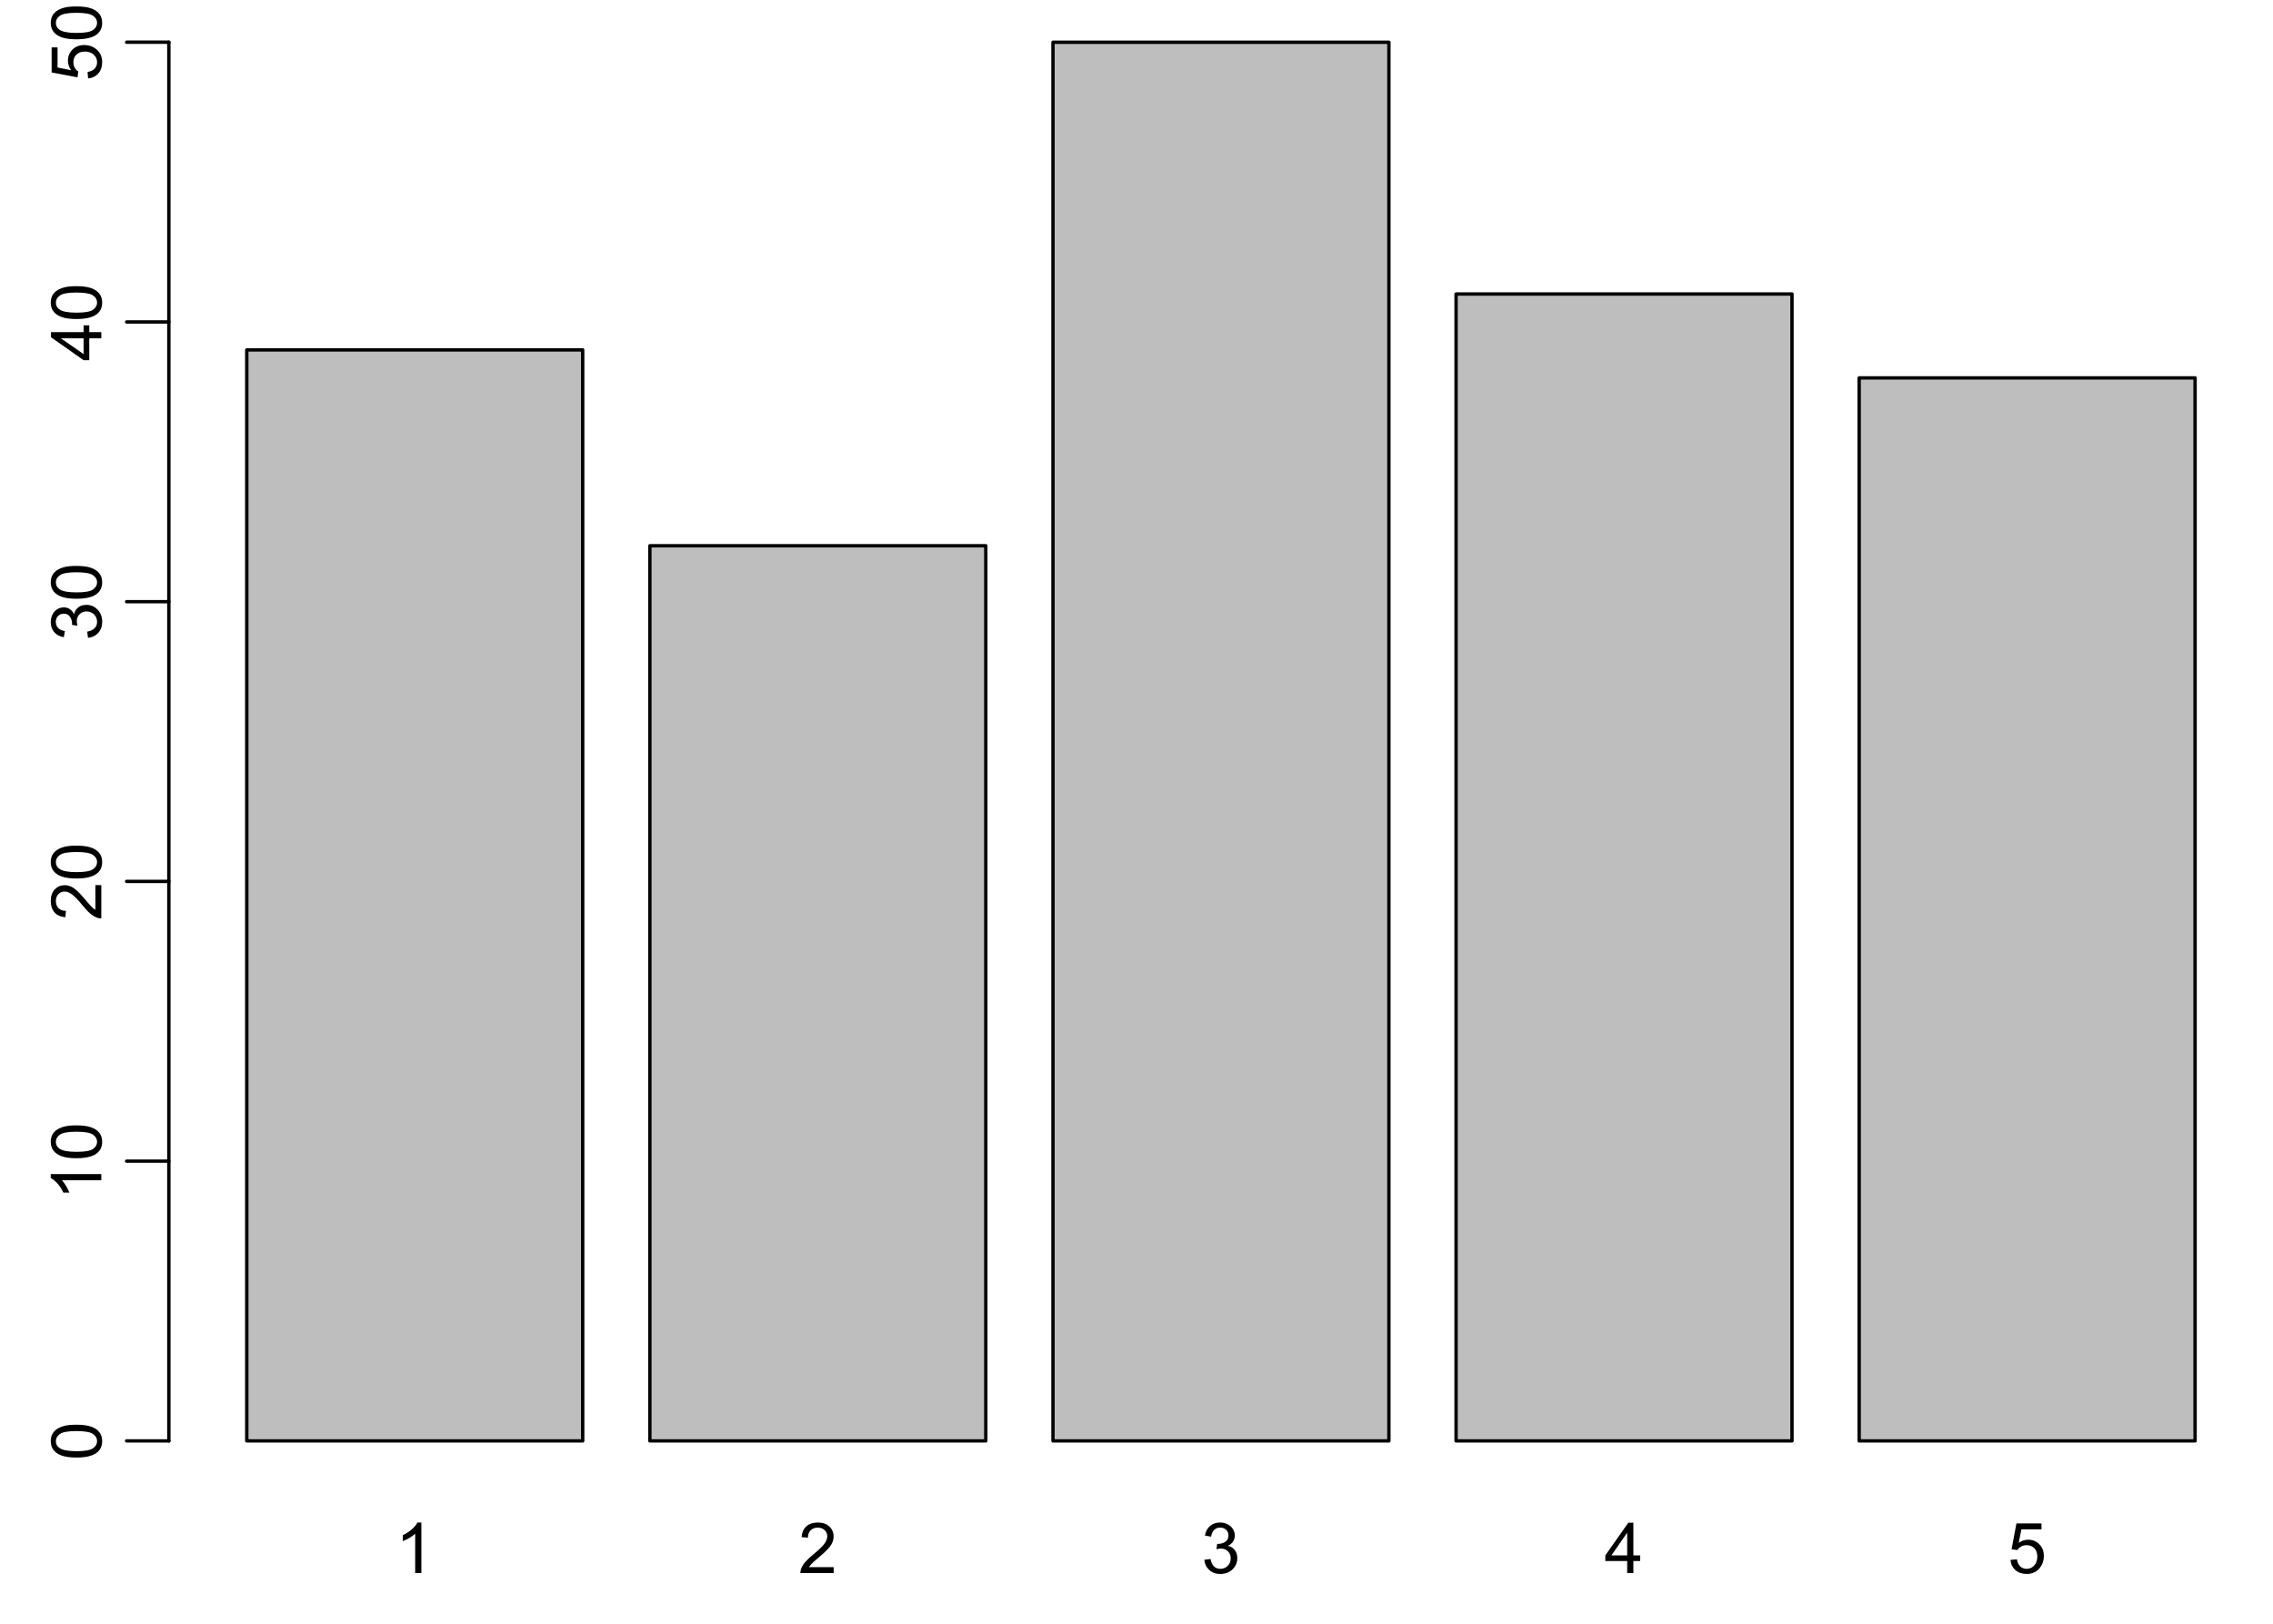 <?xml version="1.0" encoding="UTF-8"?>
<svg xmlns="http://www.w3.org/2000/svg" xmlns:xlink="http://www.w3.org/1999/xlink" width="504" height="360" viewBox="0 0 504 360">
<defs>
<g>
<g id="glyph-0-0">
<path d="M 5.812 0 L 4.441 0 L 4.441 -8.738 C 4.109 -8.422 3.68 -8.105 3.141 -7.793 C 2.605 -7.477 2.125 -7.242 1.699 -7.086 L 1.699 -8.41 C 2.465 -8.77 3.137 -9.207 3.711 -9.719 C 4.285 -10.23 4.691 -10.73 4.93 -11.211 L 5.812 -11.211 Z M 5.812 0 "/>
</g>
<g id="glyph-0-1">
<path d="M 7.852 -1.316 L 7.852 0 L 0.473 0 C 0.461 -0.328 0.516 -0.648 0.633 -0.953 C 0.82 -1.453 1.121 -1.949 1.535 -2.438 C 1.949 -2.926 2.547 -3.488 3.328 -4.129 C 4.543 -5.125 5.363 -5.914 5.789 -6.492 C 6.215 -7.074 6.43 -7.625 6.43 -8.145 C 6.43 -8.688 6.234 -9.145 5.848 -9.52 C 5.457 -9.891 4.953 -10.078 4.328 -10.078 C 3.668 -10.078 3.137 -9.879 2.742 -9.484 C 2.348 -9.086 2.145 -8.539 2.141 -7.84 L 0.73 -7.984 C 0.828 -9.035 1.191 -9.836 1.82 -10.387 C 2.449 -10.938 3.297 -11.211 4.355 -11.211 C 5.43 -11.211 6.277 -10.914 6.902 -10.32 C 7.527 -9.727 7.84 -8.992 7.84 -8.113 C 7.84 -7.664 7.746 -7.227 7.562 -6.793 C 7.383 -6.363 7.078 -5.91 6.652 -5.43 C 6.23 -4.953 5.523 -4.297 4.539 -3.465 C 3.719 -2.773 3.188 -2.309 2.957 -2.059 C 2.723 -1.812 2.527 -1.566 2.375 -1.316 Z M 7.852 -1.316 "/>
</g>
<g id="glyph-0-2">
<path d="M 0.656 -2.949 L 2.027 -3.129 C 2.184 -2.355 2.453 -1.793 2.828 -1.449 C 3.207 -1.109 3.668 -0.938 4.211 -0.938 C 4.855 -0.938 5.402 -1.16 5.848 -1.605 C 6.289 -2.055 6.512 -2.609 6.512 -3.27 C 6.512 -3.898 6.309 -4.418 5.895 -4.824 C 5.484 -5.234 4.961 -5.438 4.328 -5.438 C 4.066 -5.438 3.746 -5.387 3.359 -5.285 L 3.512 -6.488 C 3.602 -6.48 3.676 -6.477 3.734 -6.477 C 4.316 -6.477 4.844 -6.629 5.309 -6.934 C 5.777 -7.238 6.012 -7.707 6.012 -8.34 C 6.012 -8.844 5.84 -9.262 5.5 -9.59 C 5.16 -9.922 4.719 -10.086 4.184 -10.086 C 3.648 -10.086 3.203 -9.918 2.848 -9.582 C 2.492 -9.246 2.266 -8.746 2.164 -8.074 L 0.793 -8.316 C 0.961 -9.238 1.34 -9.949 1.934 -10.453 C 2.527 -10.961 3.27 -11.211 4.152 -11.211 C 4.762 -11.211 5.32 -11.082 5.836 -10.82 C 6.348 -10.559 6.738 -10.203 7.012 -9.75 C 7.285 -9.297 7.418 -8.816 7.418 -8.309 C 7.418 -7.828 7.289 -7.387 7.031 -6.992 C 6.773 -6.598 6.387 -6.281 5.879 -6.047 C 6.539 -5.895 7.055 -5.578 7.418 -5.102 C 7.785 -4.621 7.969 -4.02 7.969 -3.297 C 7.969 -2.324 7.613 -1.496 6.902 -0.82 C 6.191 -0.141 5.293 0.199 4.203 0.199 C 3.223 0.199 2.41 -0.094 1.762 -0.68 C 1.117 -1.262 0.746 -2.02 0.656 -2.949 Z M 0.656 -2.949 "/>
</g>
<g id="glyph-0-3">
<path d="M 5.043 0 L 5.043 -2.672 L 0.199 -2.672 L 0.199 -3.93 L 5.293 -11.168 L 6.414 -11.168 L 6.414 -3.93 L 7.922 -3.93 L 7.922 -2.672 L 6.414 -2.672 L 6.414 0 L 5.043 0 M 5.043 -3.93 L 5.043 -8.965 L 1.547 -3.93 Z M 5.043 -3.93 "/>
</g>
<g id="glyph-0-4">
<path d="M 0.648 -2.926 L 2.086 -3.047 C 2.195 -2.348 2.441 -1.82 2.828 -1.465 C 3.219 -1.113 3.688 -0.938 4.234 -0.938 C 4.895 -0.938 5.453 -1.188 5.91 -1.684 C 6.367 -2.18 6.598 -2.84 6.598 -3.664 C 6.598 -4.445 6.375 -5.062 5.938 -5.516 C 5.5 -5.965 4.922 -6.191 4.211 -6.191 C 3.77 -6.191 3.371 -6.094 3.016 -5.891 C 2.66 -5.691 2.383 -5.43 2.18 -5.109 L 0.891 -5.277 L 1.973 -11.016 L 7.527 -11.016 L 7.527 -9.703 L 3.07 -9.703 L 2.469 -6.703 C 3.137 -7.172 3.84 -7.402 4.578 -7.402 C 5.555 -7.402 6.375 -7.066 7.047 -6.391 C 7.715 -5.715 8.051 -4.848 8.051 -3.785 C 8.051 -2.773 7.758 -1.902 7.168 -1.164 C 6.453 -0.262 5.473 0.191 4.234 0.191 C 3.219 0.191 2.391 -0.094 1.75 -0.664 C 1.105 -1.23 0.738 -1.984 0.648 -2.926 Z M 0.648 -2.926 "/>
</g>
<g id="glyph-1-0">
<path d="M -5.508 -0.648 C -6.828 -0.648 -7.891 -0.785 -8.695 -1.055 C -9.5 -1.328 -10.121 -1.73 -10.559 -2.266 C -10.992 -2.801 -11.211 -3.477 -11.211 -4.289 C -11.211 -4.887 -11.094 -5.414 -10.852 -5.867 C -10.609 -6.316 -10.262 -6.691 -9.809 -6.984 C -9.352 -7.281 -8.801 -7.512 -8.148 -7.68 C -7.492 -7.848 -6.613 -7.93 -5.508 -7.93 C -4.195 -7.93 -3.141 -7.793 -2.336 -7.527 C -1.531 -7.258 -0.906 -6.855 -0.469 -6.32 C -0.027 -5.781 0.191 -5.105 0.191 -4.289 C 0.191 -3.211 -0.195 -2.367 -0.969 -1.754 C -1.898 -1.016 -3.41 -0.648 -5.508 -0.648 M -5.508 -2.059 C -3.676 -2.059 -2.453 -2.27 -1.848 -2.699 C -1.242 -3.129 -0.938 -3.66 -0.938 -4.289 C -0.938 -4.918 -1.242 -5.449 -1.852 -5.875 C -2.461 -6.305 -3.68 -6.52 -5.508 -6.52 C -7.344 -6.52 -8.566 -6.305 -9.172 -5.875 C -9.773 -5.449 -10.078 -4.914 -10.078 -4.273 C -10.078 -3.645 -9.812 -3.141 -9.277 -2.766 C -8.598 -2.293 -7.34 -2.059 -5.508 -2.059 Z M -5.508 -2.059 "/>
</g>
<g id="glyph-1-1">
<path d="M 0 -5.812 L 0 -4.441 L -8.738 -4.441 C -8.422 -4.109 -8.105 -3.68 -7.793 -3.141 C -7.477 -2.605 -7.242 -2.125 -7.086 -1.699 L -8.41 -1.699 C -8.77 -2.465 -9.207 -3.137 -9.719 -3.711 C -10.23 -4.285 -10.73 -4.691 -11.211 -4.93 L -11.211 -5.812 Z M 0 -5.812 "/>
</g>
<g id="glyph-1-2">
<path d="M -1.316 -7.852 L 0 -7.852 L 0 -0.473 C -0.328 -0.461 -0.648 -0.516 -0.953 -0.633 C -1.453 -0.82 -1.949 -1.121 -2.438 -1.535 C -2.926 -1.949 -3.488 -2.547 -4.129 -3.328 C -5.125 -4.543 -5.914 -5.363 -6.492 -5.789 C -7.074 -6.215 -7.625 -6.43 -8.145 -6.43 C -8.688 -6.43 -9.145 -6.234 -9.52 -5.848 C -9.891 -5.457 -10.078 -4.953 -10.078 -4.328 C -10.078 -3.668 -9.879 -3.137 -9.484 -2.742 C -9.086 -2.348 -8.539 -2.145 -7.84 -2.141 L -7.984 -0.73 C -9.035 -0.828 -9.836 -1.191 -10.387 -1.82 C -10.938 -2.449 -11.211 -3.297 -11.211 -4.355 C -11.211 -5.43 -10.914 -6.277 -10.32 -6.902 C -9.727 -7.527 -8.992 -7.84 -8.113 -7.84 C -7.664 -7.84 -7.227 -7.746 -6.793 -7.562 C -6.363 -7.383 -5.91 -7.078 -5.43 -6.652 C -4.953 -6.23 -4.297 -5.523 -3.465 -4.539 C -2.773 -3.719 -2.309 -3.188 -2.059 -2.957 C -1.812 -2.723 -1.566 -2.527 -1.316 -2.375 Z M -1.316 -7.852 "/>
</g>
<g id="glyph-1-3">
<path d="M -2.949 -0.656 L -3.129 -2.027 C -2.355 -2.184 -1.793 -2.453 -1.449 -2.828 C -1.109 -3.207 -0.938 -3.668 -0.938 -4.211 C -0.938 -4.855 -1.16 -5.402 -1.605 -5.848 C -2.055 -6.289 -2.609 -6.512 -3.27 -6.512 C -3.898 -6.512 -4.418 -6.309 -4.824 -5.895 C -5.234 -5.484 -5.438 -4.961 -5.438 -4.328 C -5.438 -4.066 -5.387 -3.746 -5.285 -3.359 L -6.488 -3.512 C -6.48 -3.602 -6.477 -3.676 -6.477 -3.734 C -6.477 -4.316 -6.629 -4.844 -6.934 -5.309 C -7.238 -5.777 -7.707 -6.012 -8.34 -6.012 C -8.844 -6.012 -9.262 -5.84 -9.59 -5.5 C -9.922 -5.16 -10.086 -4.719 -10.086 -4.184 C -10.086 -3.648 -9.918 -3.203 -9.582 -2.848 C -9.246 -2.492 -8.746 -2.266 -8.074 -2.164 L -8.316 -0.793 C -9.238 -0.961 -9.949 -1.34 -10.453 -1.934 C -10.961 -2.527 -11.211 -3.27 -11.211 -4.152 C -11.211 -4.762 -11.082 -5.32 -10.82 -5.836 C -10.559 -6.348 -10.203 -6.738 -9.75 -7.012 C -9.297 -7.285 -8.816 -7.418 -8.309 -7.418 C -7.828 -7.418 -7.387 -7.289 -6.992 -7.031 C -6.598 -6.773 -6.281 -6.387 -6.047 -5.879 C -5.895 -6.539 -5.578 -7.055 -5.102 -7.418 C -4.621 -7.785 -4.02 -7.969 -3.297 -7.969 C -2.324 -7.969 -1.496 -7.613 -0.82 -6.902 C -0.141 -6.191 0.199 -5.293 0.199 -4.203 C 0.199 -3.223 -0.094 -2.41 -0.68 -1.762 C -1.262 -1.117 -2.02 -0.746 -2.949 -0.656 Z M -2.949 -0.656 "/>
</g>
<g id="glyph-1-4">
<path d="M 0 -5.043 L -2.672 -5.043 L -2.672 -0.199 L -3.93 -0.199 L -11.168 -5.293 L -11.168 -6.414 L -3.93 -6.414 L -3.93 -7.922 L -2.672 -7.922 L -2.672 -6.414 L 0 -6.414 L 0 -5.043 M -3.93 -5.043 L -8.965 -5.043 L -3.93 -1.547 Z M -3.93 -5.043 "/>
</g>
<g id="glyph-1-5">
<path d="M -2.926 -0.648 L -3.047 -2.086 C -2.348 -2.195 -1.82 -2.441 -1.465 -2.828 C -1.113 -3.219 -0.938 -3.688 -0.938 -4.234 C -0.938 -4.895 -1.188 -5.453 -1.684 -5.91 C -2.18 -6.367 -2.84 -6.598 -3.664 -6.598 C -4.445 -6.598 -5.062 -6.375 -5.516 -5.938 C -5.965 -5.5 -6.191 -4.922 -6.191 -4.211 C -6.191 -3.77 -6.094 -3.371 -5.891 -3.016 C -5.691 -2.66 -5.43 -2.383 -5.109 -2.18 L -5.277 -0.891 L -11.016 -1.973 L -11.016 -7.527 L -9.703 -7.527 L -9.703 -3.07 L -6.703 -2.469 C -7.172 -3.137 -7.402 -3.84 -7.402 -4.578 C -7.402 -5.555 -7.066 -6.375 -6.391 -7.047 C -5.715 -7.715 -4.848 -8.051 -3.785 -8.051 C -2.773 -8.051 -1.902 -7.758 -1.164 -7.168 C -0.262 -6.453 0.191 -5.473 0.191 -4.234 C 0.191 -3.219 -0.094 -2.391 -0.664 -1.75 C -1.23 -1.105 -1.984 -0.738 -2.926 -0.648 Z M -2.926 -0.648 "/>
</g>
</g>
</defs>
<path fill-rule="nonzero" fill="rgb(74.51%, 74.51%, 74.51%)" fill-opacity="1" stroke-width="0.75" stroke-linecap="round" stroke-linejoin="round" stroke="rgb(0%, 0%, 0%)" stroke-opacity="1" stroke-miterlimit="10" d="M 54.719 319.461 L 129.203 319.461 L 129.203 77.582 L 54.719 77.582 Z M 54.719 319.461 "/>
<path fill-rule="nonzero" fill="rgb(74.51%, 74.51%, 74.51%)" fill-opacity="1" stroke-width="0.75" stroke-linecap="round" stroke-linejoin="round" stroke="rgb(0%, 0%, 0%)" stroke-opacity="1" stroke-miterlimit="10" d="M 144.098 319.461 L 218.582 319.461 L 218.582 120.996 L 144.098 120.996 Z M 144.098 319.461 "/>
<path fill-rule="nonzero" fill="rgb(74.51%, 74.51%, 74.51%)" fill-opacity="1" stroke-width="0.75" stroke-linecap="round" stroke-linejoin="round" stroke="rgb(0%, 0%, 0%)" stroke-opacity="1" stroke-miterlimit="10" d="M 233.48 319.461 L 307.965 319.461 L 307.965 9.363 L 233.48 9.363 Z M 233.48 319.461 "/>
<path fill-rule="nonzero" fill="rgb(74.51%, 74.51%, 74.51%)" fill-opacity="1" stroke-width="0.75" stroke-linecap="round" stroke-linejoin="round" stroke="rgb(0%, 0%, 0%)" stroke-opacity="1" stroke-miterlimit="10" d="M 322.859 319.461 L 397.344 319.461 L 397.344 65.18 L 322.859 65.18 Z M 322.859 319.461 "/>
<path fill-rule="nonzero" fill="rgb(74.51%, 74.51%, 74.51%)" fill-opacity="1" stroke-width="0.75" stroke-linecap="round" stroke-linejoin="round" stroke="rgb(0%, 0%, 0%)" stroke-opacity="1" stroke-miterlimit="10" d="M 412.238 319.461 L 486.723 319.461 L 486.723 83.785 L 412.238 83.785 Z M 412.238 319.461 "/>
<g fill="rgb(0%, 0%, 0%)" fill-opacity="1">
<use xlink:href="#glyph-0-0" x="87.621" y="348.77"/>
</g>
<g fill="rgb(0%, 0%, 0%)" fill-opacity="1">
<use xlink:href="#glyph-0-1" x="177" y="348.77"/>
</g>
<g fill="rgb(0%, 0%, 0%)" fill-opacity="1">
<use xlink:href="#glyph-0-2" x="266.379" y="348.77"/>
</g>
<g fill="rgb(0%, 0%, 0%)" fill-opacity="1">
<use xlink:href="#glyph-0-3" x="355.758" y="348.77"/>
</g>
<g fill="rgb(0%, 0%, 0%)" fill-opacity="1">
<use xlink:href="#glyph-0-4" x="445.141" y="348.77"/>
</g>
<path fill="none" stroke-width="0.75" stroke-linecap="round" stroke-linejoin="round" stroke="rgb(0%, 0%, 0%)" stroke-opacity="1" stroke-miterlimit="10" d="M 37.441 319.461 L 37.441 9.359 "/>
<path fill="none" stroke-width="0.75" stroke-linecap="round" stroke-linejoin="round" stroke="rgb(0%, 0%, 0%)" stroke-opacity="1" stroke-miterlimit="10" d="M 37.441 319.461 L 28.078 319.461 "/>
<path fill="none" stroke-width="0.75" stroke-linecap="round" stroke-linejoin="round" stroke="rgb(0%, 0%, 0%)" stroke-opacity="1" stroke-miterlimit="10" d="M 37.441 257.438 L 28.078 257.438 "/>
<path fill="none" stroke-width="0.75" stroke-linecap="round" stroke-linejoin="round" stroke="rgb(0%, 0%, 0%)" stroke-opacity="1" stroke-miterlimit="10" d="M 37.441 195.418 L 28.078 195.418 "/>
<path fill="none" stroke-width="0.75" stroke-linecap="round" stroke-linejoin="round" stroke="rgb(0%, 0%, 0%)" stroke-opacity="1" stroke-miterlimit="10" d="M 37.441 133.398 L 28.078 133.398 "/>
<path fill="none" stroke-width="0.75" stroke-linecap="round" stroke-linejoin="round" stroke="rgb(0%, 0%, 0%)" stroke-opacity="1" stroke-miterlimit="10" d="M 37.441 71.379 L 28.078 71.379 "/>
<path fill="none" stroke-width="0.75" stroke-linecap="round" stroke-linejoin="round" stroke="rgb(0%, 0%, 0%)" stroke-opacity="1" stroke-miterlimit="10" d="M 37.441 9.359 L 28.078 9.359 "/>
<g fill="rgb(0%, 0%, 0%)" fill-opacity="1">
<use xlink:href="#glyph-1-0" x="22.465" y="323.801"/>
</g>
<g fill="rgb(0%, 0%, 0%)" fill-opacity="1">
<use xlink:href="#glyph-1-1" x="22.465" y="266.113"/>
<use xlink:href="#glyph-1-0" x="22.465" y="257.437"/>
</g>
<g fill="rgb(0%, 0%, 0%)" fill-opacity="1">
<use xlink:href="#glyph-1-2" x="22.465" y="204.094"/>
<use xlink:href="#glyph-1-0" x="22.465" y="195.418"/>
</g>
<g fill="rgb(0%, 0%, 0%)" fill-opacity="1">
<use xlink:href="#glyph-1-3" x="22.465" y="142.074"/>
<use xlink:href="#glyph-1-0" x="22.465" y="133.398"/>
</g>
<g fill="rgb(0%, 0%, 0%)" fill-opacity="1">
<use xlink:href="#glyph-1-4" x="22.465" y="80.055"/>
<use xlink:href="#glyph-1-0" x="22.465" y="71.379"/>
</g>
<g fill="rgb(0%, 0%, 0%)" fill-opacity="1">
<use xlink:href="#glyph-1-5" x="22.465" y="18.035"/>
<use xlink:href="#glyph-1-0" x="22.465" y="9.359"/>
</g>
</svg>
